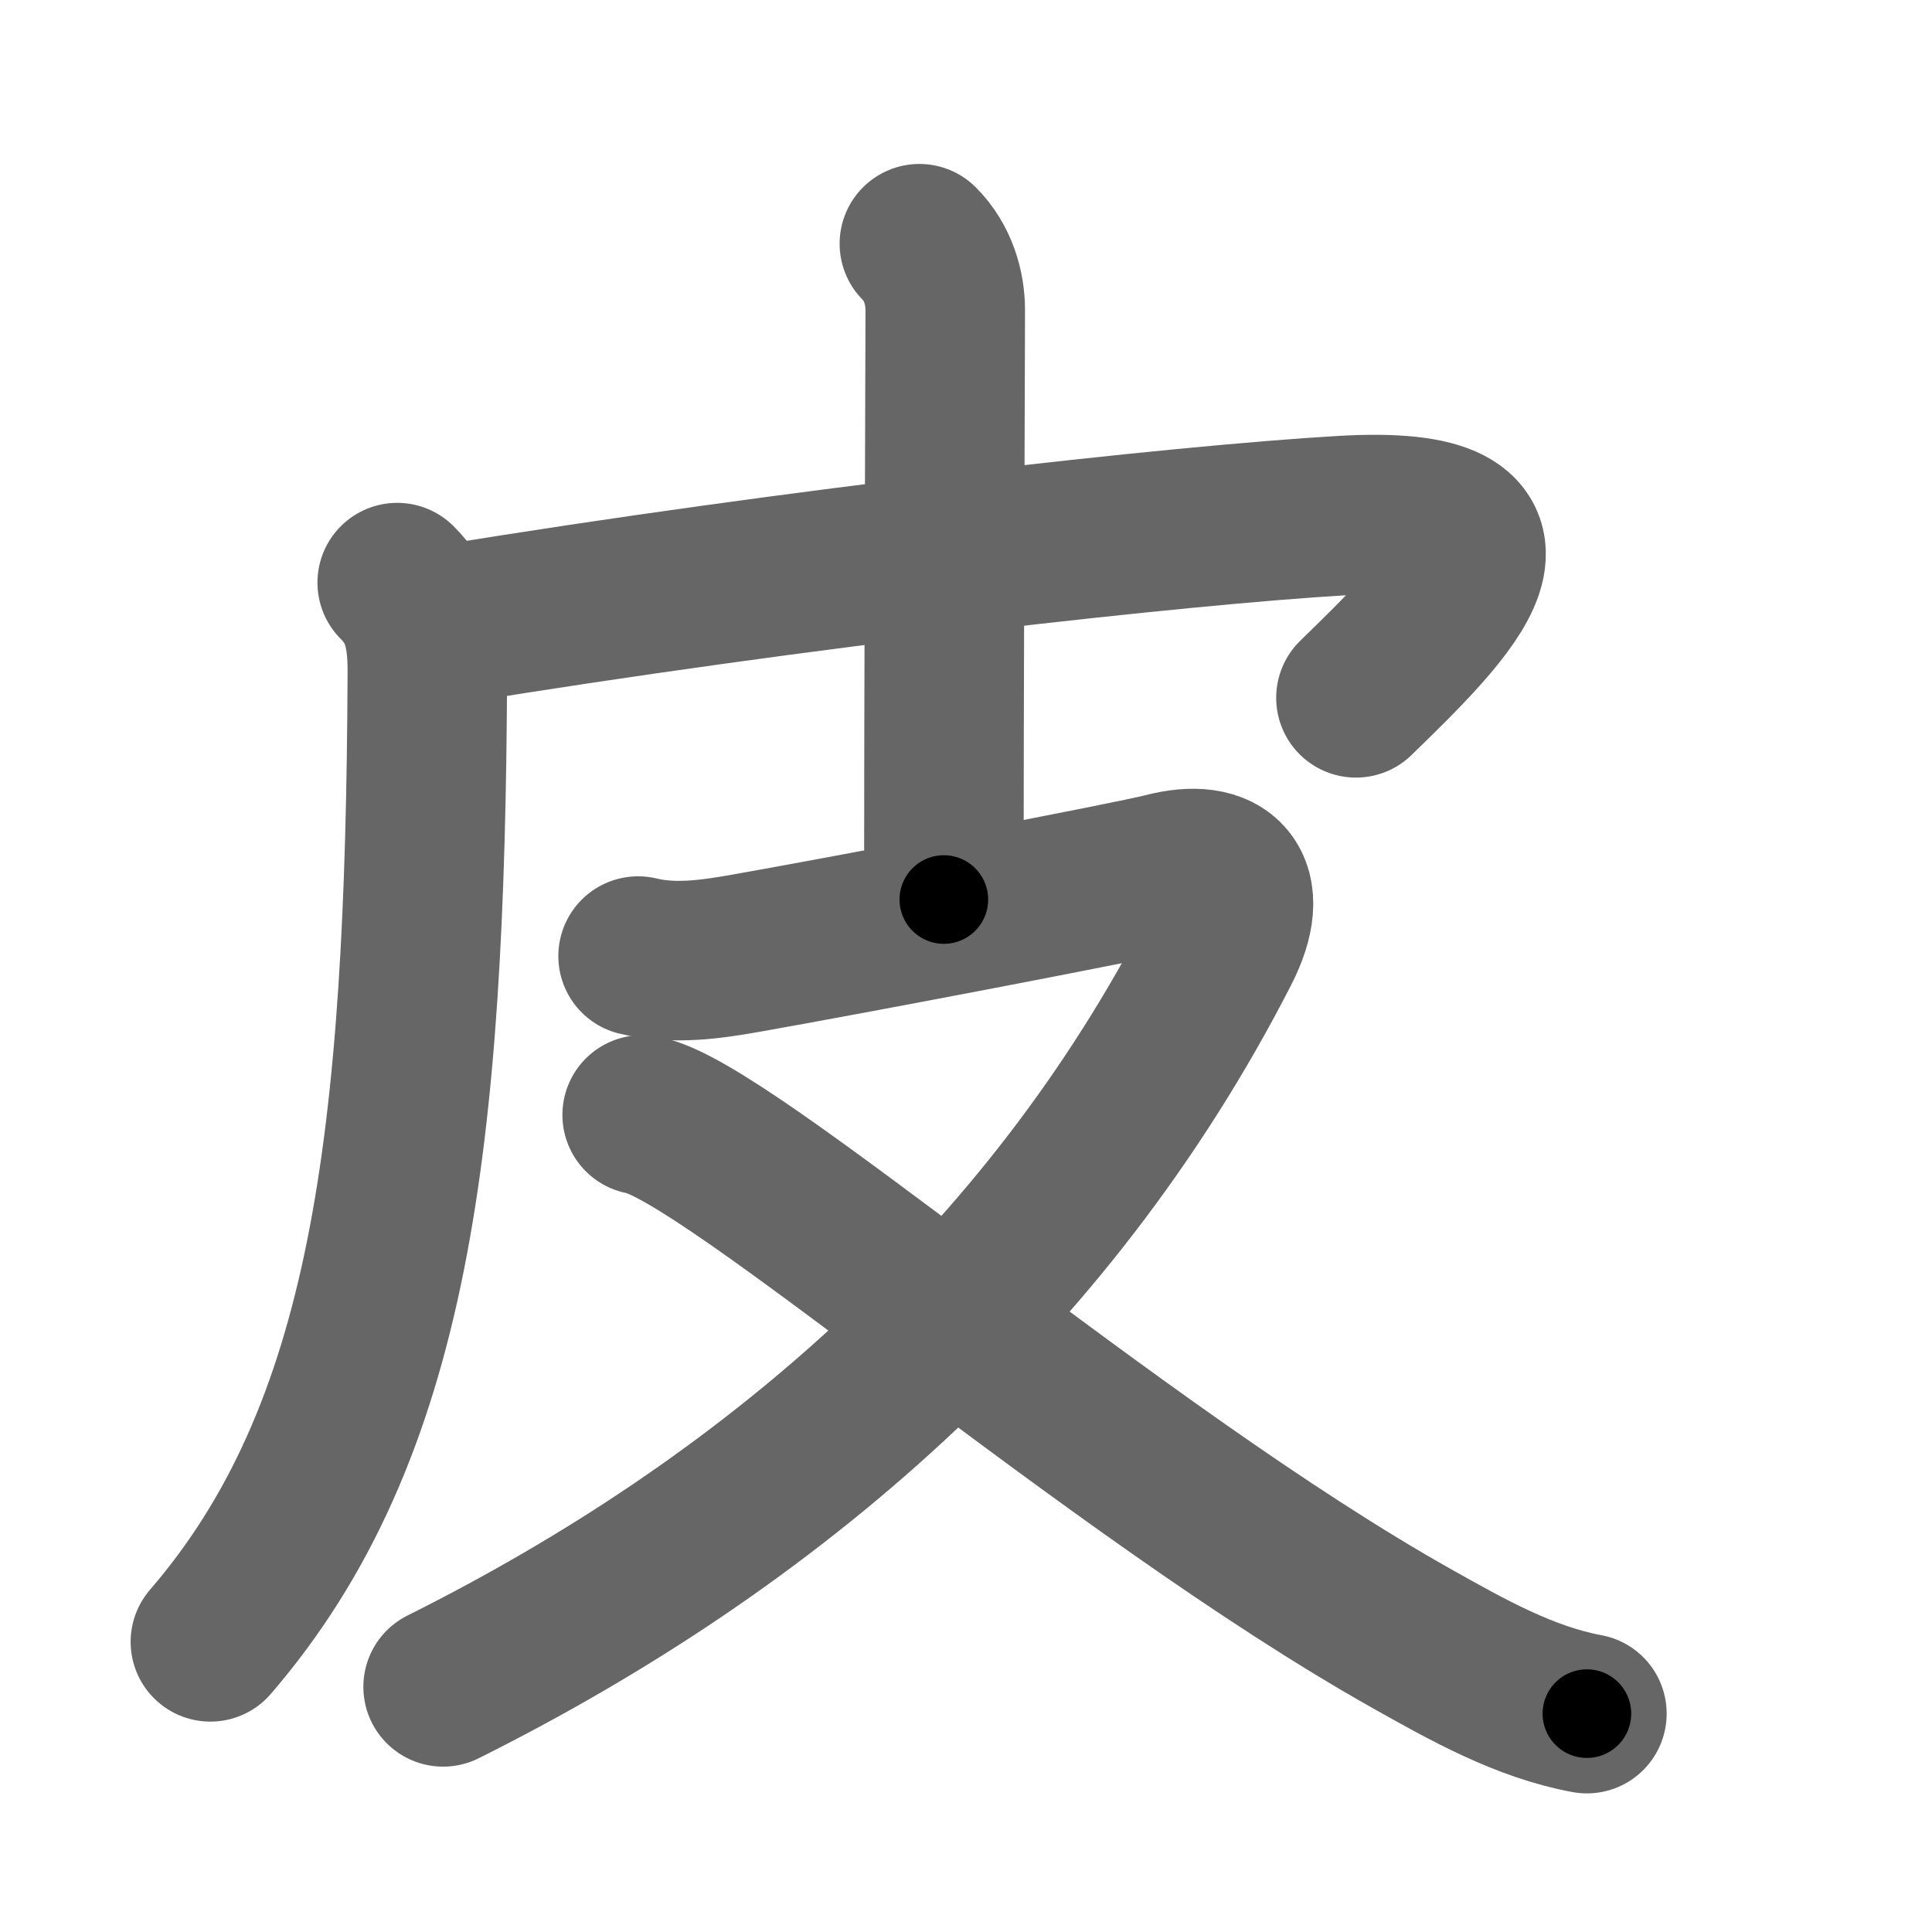 <svg xmlns="http://www.w3.org/2000/svg" width="109" height="109" viewBox="0 0 109 109" id="76ae"><g fill="none" stroke="#666" stroke-width="9" stroke-linecap="round" stroke-linejoin="round"><g><path d="M22.41,32.87c1.3,1.3,1.71,2.72,1.7,5.07C24,64.5,22,80.88,11.87,92.63" /><path d="M25.14,35.26C45.12,32,66.62,29.62,75.7,29.09c12.11-0.72,5.93,5.29,0.8,10.28" /><path d="M51.87,13.75c1.06,1.06,1.46,2.5,1.46,3.75c0,1.02-0.08,23-0.08,33.25" /><path d="M36,53.94c2.02,0.49,4.11,0.19,6.13-0.17c5.68-1,21.7-4.05,23.58-4.54c3.29-0.86,4.96,0.72,3.12,4.31C59.12,72.5,43.38,85.99,25,95.17" /><path d="M36.23,62.9c4.67,0.76,26.56,20.08,43.46,29.57c3.08,1.73,6.32,3.56,9.84,4.21" /></g></g><g fill="none" stroke="#000" stroke-width="5" stroke-linecap="round" stroke-linejoin="round"><path d="M22.41,32.87c1.3,1.3,1.71,2.72,1.7,5.07C24,64.5,22,80.88,11.87,92.63" stroke-dasharray="62.752" stroke-dashoffset="62.752"><animate attributeName="stroke-dashoffset" values="62.752;62.752;0" dur="0.472s" fill="freeze" begin="0s;76ae.click" /></path><path d="M25.14,35.26C45.12,32,66.62,29.62,75.7,29.09c12.11-0.72,5.93,5.29,0.8,10.28" stroke-dasharray="69.388" stroke-dashoffset="69.388"><animate attributeName="stroke-dashoffset" values="69.388" fill="freeze" begin="76ae.click" /><animate attributeName="stroke-dashoffset" values="69.388;69.388;0" keyTimes="0;0.475;1" dur="0.994s" fill="freeze" begin="0s;76ae.click" /></path><path d="M51.87,13.75c1.06,1.06,1.46,2.5,1.46,3.75c0,1.02-0.08,23-0.08,33.25" stroke-dasharray="37.38" stroke-dashoffset="37.38"><animate attributeName="stroke-dashoffset" values="37.38" fill="freeze" begin="76ae.click" /><animate attributeName="stroke-dashoffset" values="37.38;37.38;0" keyTimes="0;0.727;1" dur="1.368s" fill="freeze" begin="0s;76ae.click" /></path><path d="M36,53.94c2.02,0.49,4.11,0.19,6.13-0.17c5.68-1,21.7-4.05,23.58-4.54c3.29-0.86,4.96,0.72,3.12,4.31C59.12,72.5,43.38,85.99,25,95.17" stroke-dasharray="99.445" stroke-dashoffset="99.445"><animate attributeName="stroke-dashoffset" values="99.445" fill="freeze" begin="76ae.click" /><animate attributeName="stroke-dashoffset" values="99.445;99.445;0" keyTimes="0;0.647;1" dur="2.116s" fill="freeze" begin="0s;76ae.click" /></path><path d="M36.23,62.9c4.67,0.76,26.56,20.08,43.46,29.57c3.08,1.73,6.32,3.56,9.84,4.21" stroke-dasharray="63.413" stroke-dashoffset="63.413"><animate attributeName="stroke-dashoffset" values="63.413" fill="freeze" begin="76ae.click" /><animate attributeName="stroke-dashoffset" values="63.413;63.413;0" keyTimes="0;0.816;1" dur="2.593s" fill="freeze" begin="0s;76ae.click" /></path></g></svg>